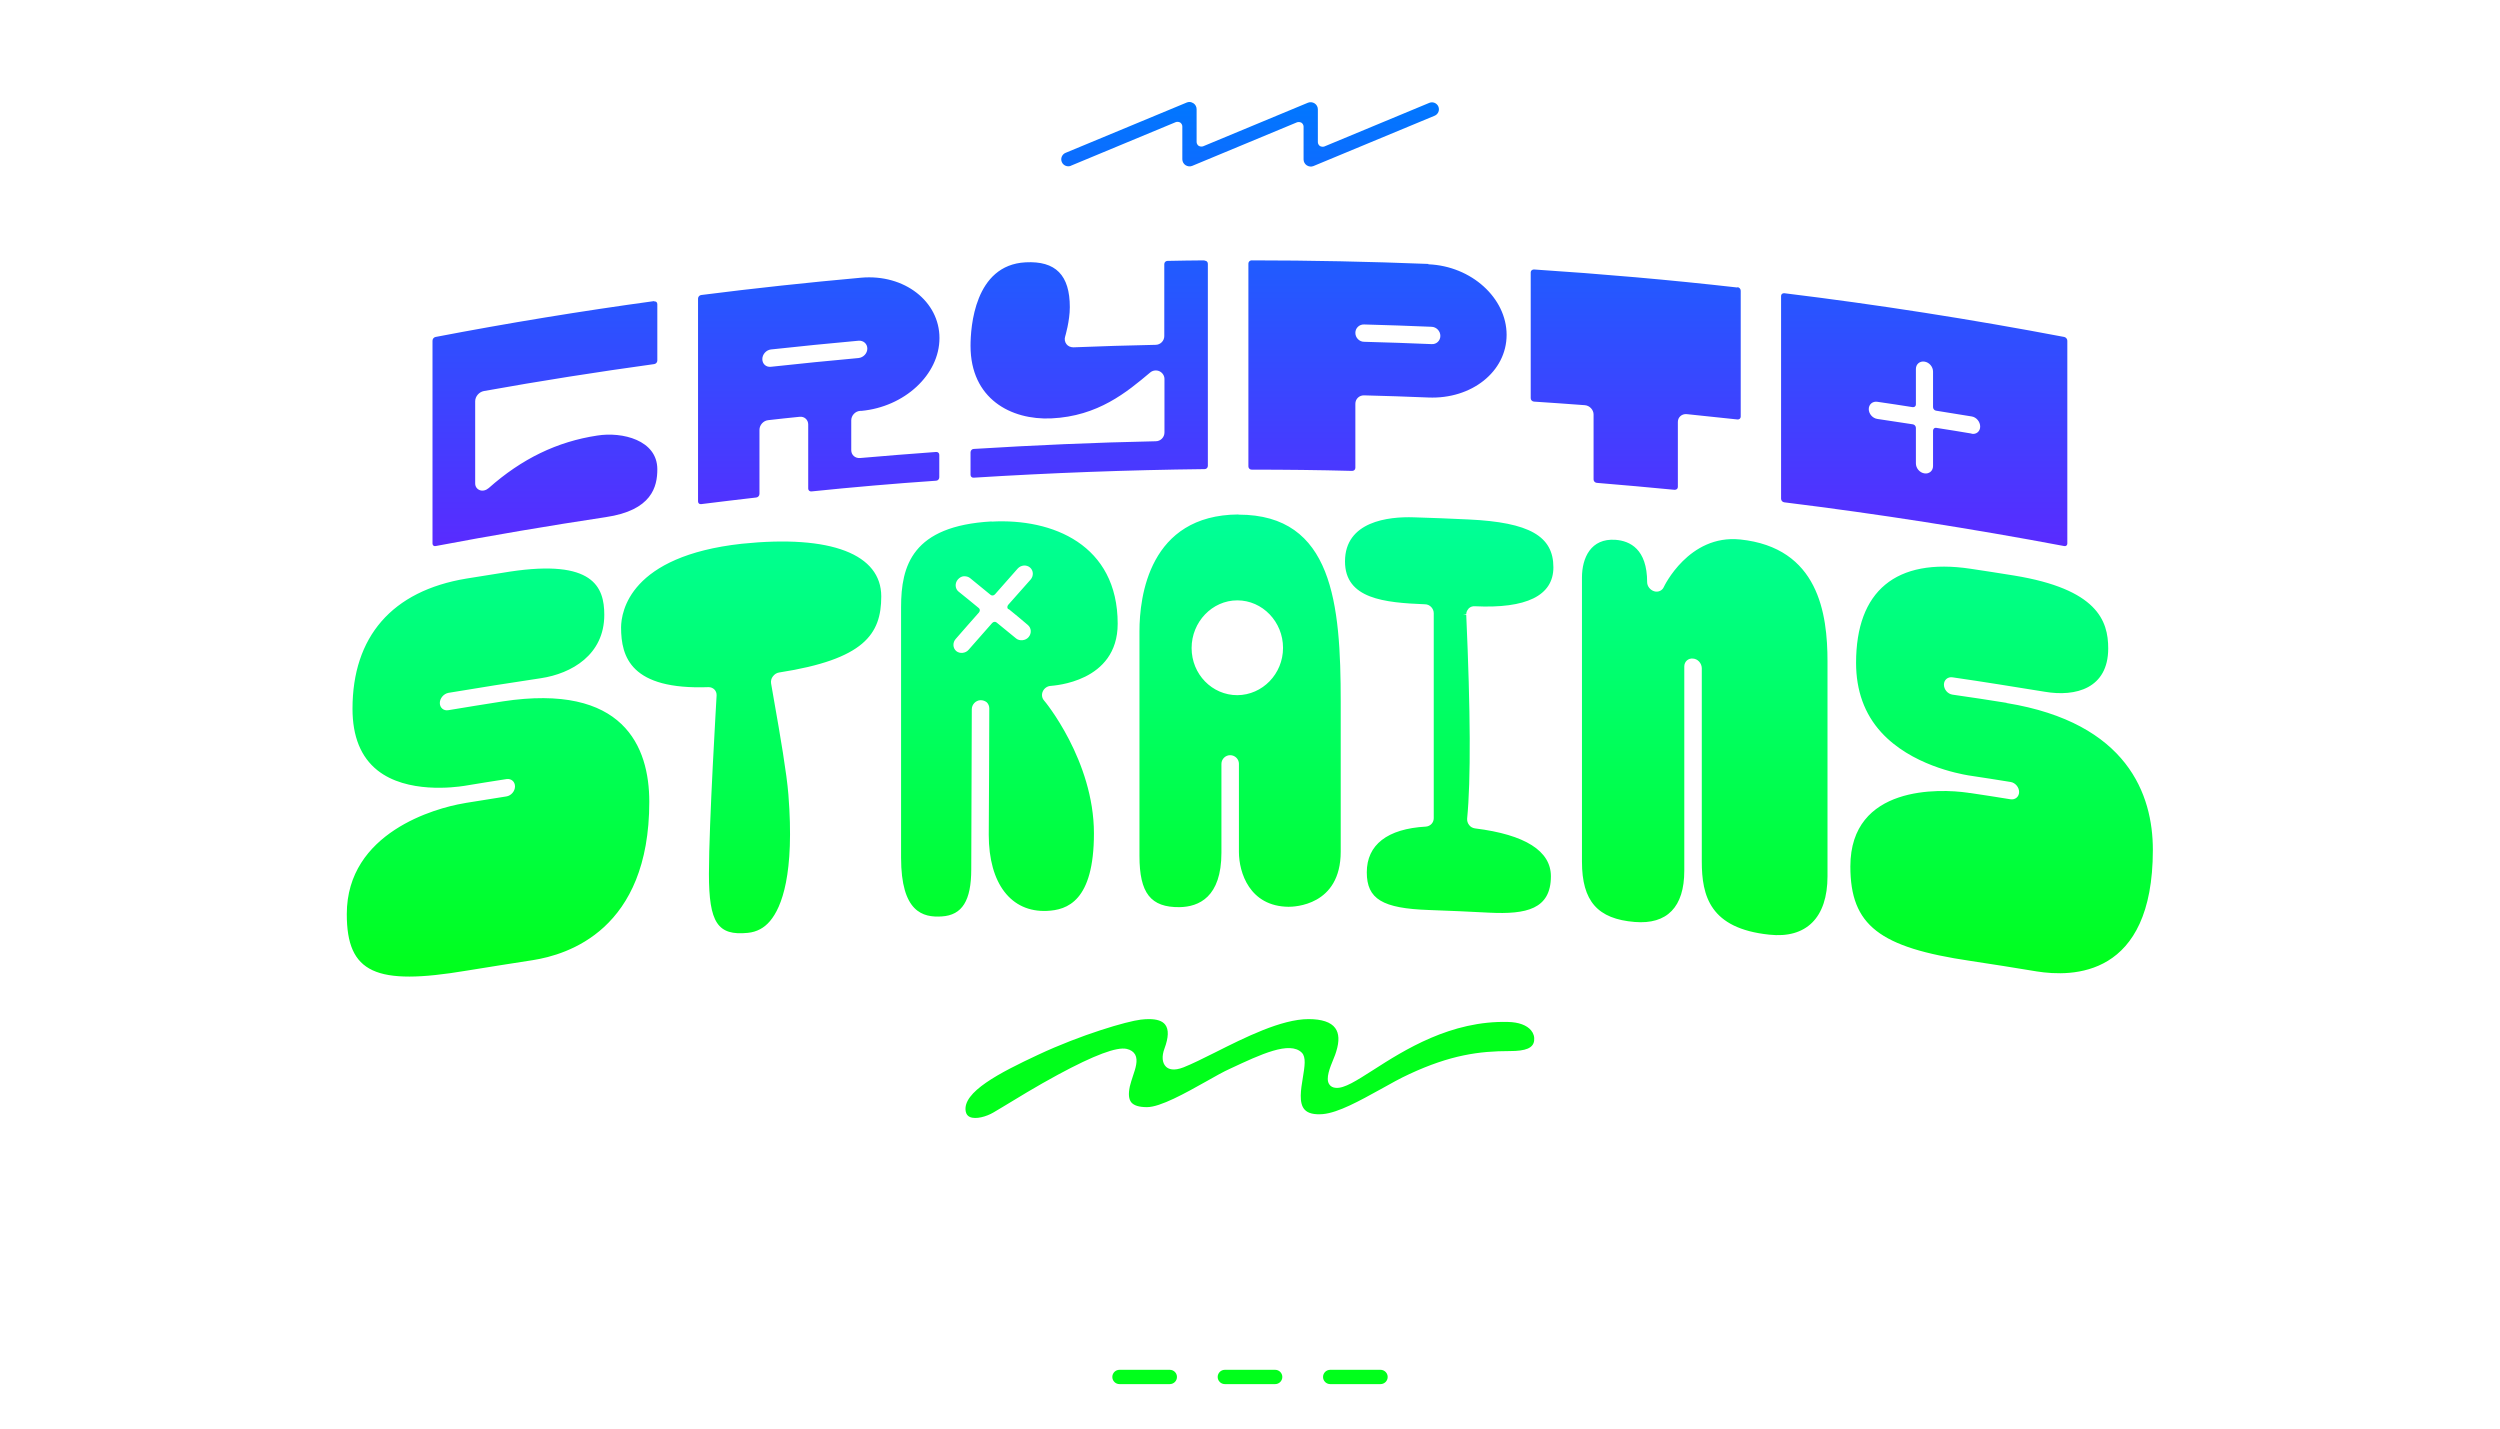 <?xml version="1.0" encoding="UTF-8"?><svg id="GRAPHICS" xmlns="http://www.w3.org/2000/svg" xmlns:xlink="http://www.w3.org/1999/xlink" viewBox="0 0 140 80"><defs><style>.cls-1{fill:url(#linear-gradient);}.cls-2{fill:#00ff1b;}.cls-3{fill:url(#New_Gradient_Swatch_1);}</style><linearGradient id="linear-gradient" x1="70" y1="30.59" x2="70" y2="5.7" gradientUnits="userSpaceOnUse"><stop offset="0" stop-color="#592bff"/><stop offset="1" stop-color="#07f"/></linearGradient><linearGradient id="New_Gradient_Swatch_1" x1="70" y1="54.69" x2="70" y2="28.82" gradientUnits="userSpaceOnUse"><stop offset="0" stop-color="#00ff1b"/><stop offset="1" stop-color="#0f9"/></linearGradient></defs><g><path class="cls-2" d="M65.51,77.51h-2.82c-.22,0-.4-.18-.4-.4s.18-.4,.4-.4h2.82c.22,0,.4,.18,.4,.4s-.18,.4-.4,.4Z"/><path class="cls-2" d="M71.41,77.51h-2.82c-.22,0-.4-.18-.4-.4s.18-.4,.4-.4h2.82c.22,0,.4,.18,.4,.4s-.18,.4-.4,.4Z"/><path class="cls-2" d="M77.31,77.51h-2.82c-.22,0-.4-.18-.4-.4s.18-.4,.4-.4h2.82c.22,0,.4,.18,.4,.4s-.18,.4-.4,.4Z"/></g><path class="cls-1" d="M48.17,23.01s.04,0,.06,0c2.41-.22,4.38-2.02,4.38-4.08,0-2.05-1.96-3.59-4.38-3.38-2.99,.27-5.98,.59-8.96,.97-.1,.01-.18,.1-.18,.2v11.36c0,.1,.08,.17,.18,.15,1.03-.13,2.05-.25,3.08-.37,.1-.01,.18-.1,.18-.2v-3.59c0-.27,.22-.51,.48-.54,.59-.07,1.18-.13,1.77-.19,.27-.03,.48,.17,.48,.43v3.59c0,.1,.08,.17,.18,.16,2.33-.24,4.65-.44,6.98-.6,.1,0,.18-.09,.18-.19,0-.42,0-.84,0-1.26,0-.1-.08-.17-.18-.16-1.42,.1-2.84,.22-4.26,.34-.27,.02-.49-.17-.49-.44,0-.56,0-1.11,0-1.67,0-.27,.22-.51,.49-.53Zm-5-2.47c-.27,.03-.48-.16-.48-.43,0-.27,.22-.51,.48-.54,1.63-.18,3.27-.34,4.91-.49,.27-.02,.49,.17,.49,.44,0,.27-.22,.5-.49,.53-1.64,.15-3.27,.31-4.91,.49Zm16.8-11.26l5.87-2.44c.08-.03,.17-.02,.25,.02,.07,.05,.12,.13,.12,.22v1.84c0,.13,.07,.26,.18,.33,.11,.07,.25,.09,.37,.04l5.87-2.44c.08-.03,.17-.02,.25,.02,.07,.05,.12,.13,.12,.22v1.84c0,.13,.07,.26,.18,.33,.11,.07,.25,.09,.37,.04l6.79-2.82c.1-.04,.17-.12,.21-.21,.04-.1,.04-.2,0-.3-.04-.1-.12-.17-.21-.21-.1-.04-.2-.04-.3,0l-5.87,2.44c-.08,.03-.17,.02-.25-.02-.07-.05-.12-.13-.12-.22v-1.84c0-.13-.07-.26-.18-.33-.11-.07-.25-.09-.37-.04l-5.87,2.44c-.08,.03-.17,.02-.25-.02-.07-.05-.12-.13-.12-.22v-1.84c0-.13-.07-.26-.18-.33-.07-.04-.14-.07-.22-.07-.05,0-.1,.01-.15,.03l-6.79,2.82c-.1,.04-.17,.12-.21,.21-.04,.1-.04,.2,0,.3,.08,.2,.32,.3,.52,.21Zm-23.33,7.58c-4.09,.56-8.18,1.23-12.25,2.01-.1,.02-.17,.11-.17,.21,0,3.79,0,7.57,0,11.36,0,.1,.08,.16,.17,.14,3.17-.6,6.35-1.14,9.53-1.62,2.59-.38,2.89-1.71,2.89-2.68,0-1.64-1.97-2.11-3.36-1.89-2.25,.34-4.23,1.3-6.08,2.94-.15,.13-.34,.18-.5,.12-.16-.06-.26-.2-.26-.38v-4.6c0-.27,.22-.52,.48-.57,3.17-.57,6.35-1.07,9.54-1.51,.1-.01,.18-.1,.18-.2v-3.16c0-.1-.08-.17-.18-.15Zm78.96,2.01c-5.21-.99-10.44-1.81-15.68-2.45-.1-.01-.18,.06-.18,.15v11.36c0,.1,.08,.19,.18,.2,5.25,.65,10.48,1.47,15.68,2.45,.1,.02,.17-.05,.17-.14v-11.36c0-.1-.08-.19-.17-.21Zm-5.19,5.41c-.66-.11-1.32-.22-1.98-.32-.1-.02-.17,.05-.18,.15v1.99c0,.27-.22,.45-.48,.41-.27-.04-.48-.29-.48-.56,0-.66,0-1.33,0-1.99,0-.1-.08-.19-.18-.2-.66-.1-1.32-.2-1.98-.3-.27-.04-.48-.29-.48-.55,0-.27,.22-.45,.48-.41,.66,.1,1.32,.19,1.98,.3,.1,.01,.18-.05,.18-.15,0-.66,0-1.33,0-1.99,0-.27,.22-.45,.48-.41,.27,.04,.48,.29,.48,.56v1.99c0,.1,.08,.19,.18,.2,.66,.11,1.32,.21,1.98,.32,.27,.04,.48,.3,.48,.57,0,.27-.22,.45-.48,.4Zm-13.12-8.18c-3.79-.43-7.58-.76-11.39-1.01-.1,0-.18,.07-.18,.16v7.05c0,.1,.08,.18,.18,.19,.95,.06,1.9,.13,2.85,.2,.27,.02,.49,.26,.49,.52,0,1.21,0,2.43,0,3.64,0,.1,.08,.18,.18,.19,1.46,.12,2.91,.25,4.36,.39,.1,0,.18-.06,.18-.16v-3.64c0-.27,.22-.46,.49-.44,.95,.1,1.9,.2,2.85,.3,.1,.01,.18-.06,.18-.16v-7.05c0-.1-.08-.19-.18-.2Zm-17.3-1.32c-3.3-.13-6.6-.2-9.9-.2-.1,0-.18,.08-.18,.18,0,3.79,0,7.57,0,11.36,0,.1,.08,.18,.18,.18,1.88,0,3.76,.02,5.63,.07,.1,0,.18-.07,.18-.17v-3.59c0-.27,.22-.48,.49-.47,1.2,.03,2.4,.07,3.6,.12,2.42,.1,4.38-1.45,4.38-3.51,0-2.05-1.96-3.85-4.38-3.95Zm.18,4.49c-1.26-.05-2.52-.1-3.78-.13-.27,0-.49-.23-.49-.5,0-.27,.22-.48,.49-.47,1.26,.03,2.52,.08,3.78,.13,.27,.01,.49,.24,.49,.51,0,.27-.22,.48-.49,.46Zm-12.72-4.69c-.69,0-1.38,.02-2.07,.03-.1,0-.18,.08-.18,.18,0,1.34,0,2.69,0,4.03,0,.27-.22,.49-.49,.49-1.54,.03-3.07,.08-4.6,.14-.15,0-.3-.06-.39-.18-.09-.12-.12-.28-.07-.43,0,0,.26-.86,.26-1.64,0-1.79-.79-2.6-2.48-2.51-2.86,.15-3.08,3.63-3.08,4.68,0,2.97,2.27,4.16,4.52,4.06,2.63-.12,4.24-1.48,5.54-2.57,.14-.12,.35-.15,.52-.07,.17,.08,.28,.25,.28,.43,0,1,0,2,0,3,0,.27-.22,.49-.49,.49-3.4,.07-6.8,.22-10.19,.43-.1,0-.18,.09-.18,.19v1.26c0,.1,.08,.17,.18,.16,4.31-.27,8.62-.43,12.93-.48,.1,0,.18-.08,.18-.18V14.77c0-.1-.08-.18-.18-.17Z"/><path class="cls-3" d="M28.14,39.28c-1.01,.16-2.02,.32-3.03,.49-.27,.05-.48-.14-.48-.4,0-.27,.22-.52,.48-.57,1.72-.29,3.45-.56,5.18-.82,1.72-.26,3.55-1.31,3.55-3.55,0-1.57-.63-3.12-5.28-2.42-.81,.13-1.63,.26-2.44,.39-4.18,.69-6.38,3.27-6.38,7.29,0,1.56,.47,2.71,1.4,3.45,1.65,1.31,4.33,.95,4.85,.87,.79-.13,1.58-.26,2.37-.38,.27-.04,.48,.14,.48,.41,0,.27-.22,.52-.48,.56-.75,.12-1.5,.24-2.25,.36-.02,0-.07,.01-.16,.03-1.54,.26-6.53,1.62-6.53,6.2,0,3.31,1.62,4.02,6.69,3.17,1.24-.2,2.48-.4,3.72-.59,1.96-.31,6.53-1.69,6.53-8.87,0-3.08-1.43-6.66-8.22-5.62Zm84.23,.08c-1.01-.16-2.02-.32-3.03-.46-.27-.04-.48-.29-.48-.56,0-.27,.22-.45,.48-.41,1.73,.25,3.45,.53,5.18,.81,1.71,.29,3.54-.18,3.54-2.43,0-1.56-.62-3.32-5.27-4.08-.81-.13-1.63-.26-2.44-.38-4.19-.63-6.41,1.25-6.41,5.27,0,1.55,.47,2.86,1.41,3.89,1.67,1.83,4.35,2.32,4.87,2.41,.79,.12,1.58,.24,2.37,.37,.27,.04,.48,.3,.48,.56,0,.27-.22,.45-.48,.41-.75-.12-1.5-.24-2.25-.35-.02,0-.07,0-.16-.02-1.53-.22-6.56-.44-6.56,4.13,0,3.31,1.64,4.54,6.72,5.29,1.24,.19,2.48,.38,3.72,.59,1.96,.31,6.5,.37,6.5-6.81,0-3.08-1.41-7.11-8.19-8.22Zm-43.02-10.55c-5,.03-5.54,4.61-5.54,6.54,0,4.19,0,8.38,0,12.58,0,2.09,.63,2.89,2.25,2.87,1.07-.02,2.34-.55,2.34-3.05v-4.97c0-.27,.22-.49,.49-.49,.27,0,.49,.22,.49,.48v4.94c0,1.14,.59,3.05,2.78,3.07,.3,0,2.92-.05,2.92-3.09v-8.39c0-5.49-.44-10.48-5.72-10.48Zm-.06,10.12c-1.41,0-2.56-1.17-2.56-2.64,0-1.46,1.15-2.67,2.56-2.67,1.41,0,2.56,1.2,2.56,2.66,0,1.46-1.15,2.64-2.56,2.65Zm28.15-8.72c-2.87-.29-4.26,2.64-4.27,2.67-.09,.2-.32,.3-.54,.23-.22-.07-.39-.28-.39-.51,0-1.85-.96-2.31-1.77-2.37-1.39-.1-1.88,1.02-1.88,2.11v15.91c0,2.22,.88,3.21,2.95,3.38,1.82,.15,2.78-.84,2.78-2.87v-11.44c0-.27,.22-.47,.49-.44,.27,.02,.48,.26,.49,.53,0,3.61,0,7.22,0,10.83,0,1.94,.46,3.75,3.77,4.1,2.08,.23,3.27-.95,3.27-3.27v-12.02c0-2.69-.5-6.38-4.89-6.84Zm-15.21,3.88s.02-.02,.03-.03c.09-.08,.21-.12,.33-.11,2.88,.14,4.4-.59,4.4-2.18,0-1.74-1.33-2.52-4.75-2.68-1.02-.05-2.04-.09-3.06-.12-1.44-.05-3.86,.23-3.86,2.47,0,2.1,2.21,2.31,4.48,2.4,.27,0,.49,.24,.49,.5v11.48c0,.25-.19,.45-.44,.47-2.16,.12-3.31,1.02-3.31,2.56,0,1.5,.88,2.02,3.47,2.11,1.13,.04,2.27,.09,3.4,.15,2.06,.1,3.44-.19,3.44-2.04,0-1.41-1.43-2.33-4.25-2.68-.13-.02-.25-.08-.33-.19-.08-.1-.12-.23-.11-.36,.21-2.16,.19-6-.05-11.4-.06,0-.12,0-.18,0,.06-.01,.12-.02,.18-.04,0-.12,.05-.23,.13-.31Zm-40.69-3.64c-6.27,.69-6.75,3.79-6.76,4.68,0,1.67,.55,3.51,4.9,3.35,.26,0,.46,.2,.45,.46,0,.07-.43,7.14-.43,10,0,2.74,.49,3.47,2.18,3.3,.5-.05,.91-.27,1.24-.66,.66-.78,1.38-2.63,1.03-7.08-.09-1.16-.46-3.33-.8-5.25-.06-.33-.11-.65-.17-.98-.02-.13,.01-.28,.1-.39,.09-.12,.21-.2,.35-.22,4.76-.74,5.72-2.14,5.72-4.26,0-2.35-2.78-3.47-7.81-2.95Zm13.99-1.25c-4.45,.25-5.07,2.48-5.07,4.8v14.03c0,3.05,1.22,3.36,2.28,3.29,1.14-.07,1.65-.88,1.65-2.64,0-1.04,.03-8.96,.03-8.96,0-.27,.22-.5,.49-.51,.13,0,.25,.04,.35,.12,.09,.09,.14,.21,.14,.34,0,2.36-.02,4.72-.03,7.08,0,2.73,1.25,4.35,3.26,4.26,1.13-.05,2.63-.54,2.63-4.34,0-4.08-2.77-7.43-2.8-7.45-.12-.14-.14-.34-.06-.51,.08-.17,.25-.29,.44-.3,.15-.02,3.75-.2,3.75-3.48,0-4.43-3.65-5.91-7.06-5.72Zm.96,4.91c.36,.29,.72,.59,1.07,.89,.2,.17,.22,.47,.04,.68-.17,.2-.5,.23-.69,.08-.37-.3-.73-.6-1.1-.9-.07-.06-.18-.05-.25,.03-.44,.5-.88,1-1.32,1.5-.17,.2-.5,.23-.69,.07-.2-.17-.21-.48-.03-.68,.43-.5,.87-.99,1.3-1.48,.03-.04,.05-.08,.05-.13,0-.05-.02-.09-.06-.12-.38-.31-.75-.62-1.13-.92-.2-.16-.22-.47-.04-.68,.09-.1,.2-.17,.33-.18,.01,0,.02,0,.03,0,.12,0,.23,.03,.32,.1,.38,.31,.77,.63,1.15,.94,.07,.06,.18,.05,.25-.03,.42-.48,.85-.96,1.27-1.44,.18-.2,.49-.23,.69-.06,.2,.17,.21,.48,.03,.68-.42,.47-.83,.94-1.25,1.41-.03,.04-.05,.08-.05,.13,0,.05,.02,.09,.06,.12Z"/><path class="cls-2" d="M84.46,57.23c-3.21-.09-5.83,1.58-7.56,2.69-.94,.6-1.62,1.04-2.09,1-.17-.01-.3-.08-.38-.21-.2-.32,.04-.91,.25-1.42,.06-.15,.12-.29,.15-.41,.18-.58,.16-1.01-.06-1.31-.24-.33-.75-.5-1.49-.5-1.52,0-3.57,1.03-5.22,1.86-.7,.35-1.3,.65-1.78,.84-.56,.22-.85,.1-.99-.04-.21-.21-.24-.58-.08-1.01,.23-.62,.25-1.07,.04-1.34-.16-.21-.47-.31-.91-.31-.14,0-.29,.01-.46,.03-.76,.09-3.32,.83-5.75,1.97-2.16,1.01-4.25,2.09-4.05,3.17h0c.03,.15,.1,.25,.23,.31,.33,.15,.93-.02,1.32-.25,.12-.07,.28-.17,.47-.28,.74-.45,1.98-1.21,3.15-1.84,2.04-1.1,3.3-1.57,3.85-1.44,.22,.05,.38,.16,.47,.32,.17,.32,.02,.77-.13,1.21-.06,.19-.13,.39-.17,.57-.09,.43-.06,.71,.08,.89,.15,.18,.44,.27,.88,.27,.75,0,2.16-.79,3.3-1.43,.51-.29,.99-.56,1.37-.73,1.71-.8,3.33-1.56,4-.89,.25,.25,.16,.78,.06,1.39-.11,.67-.24,1.43,.1,1.8,.19,.21,.54,.29,1.02,.25,.87-.08,2.07-.75,3.23-1.39,.57-.32,1.11-.62,1.61-.85,2.3-1.07,3.91-1.29,5.63-1.29,.9,0,1.3-.17,1.36-.57,.03-.22-.03-.42-.17-.59-.24-.29-.7-.46-1.29-.47Z"/></svg>